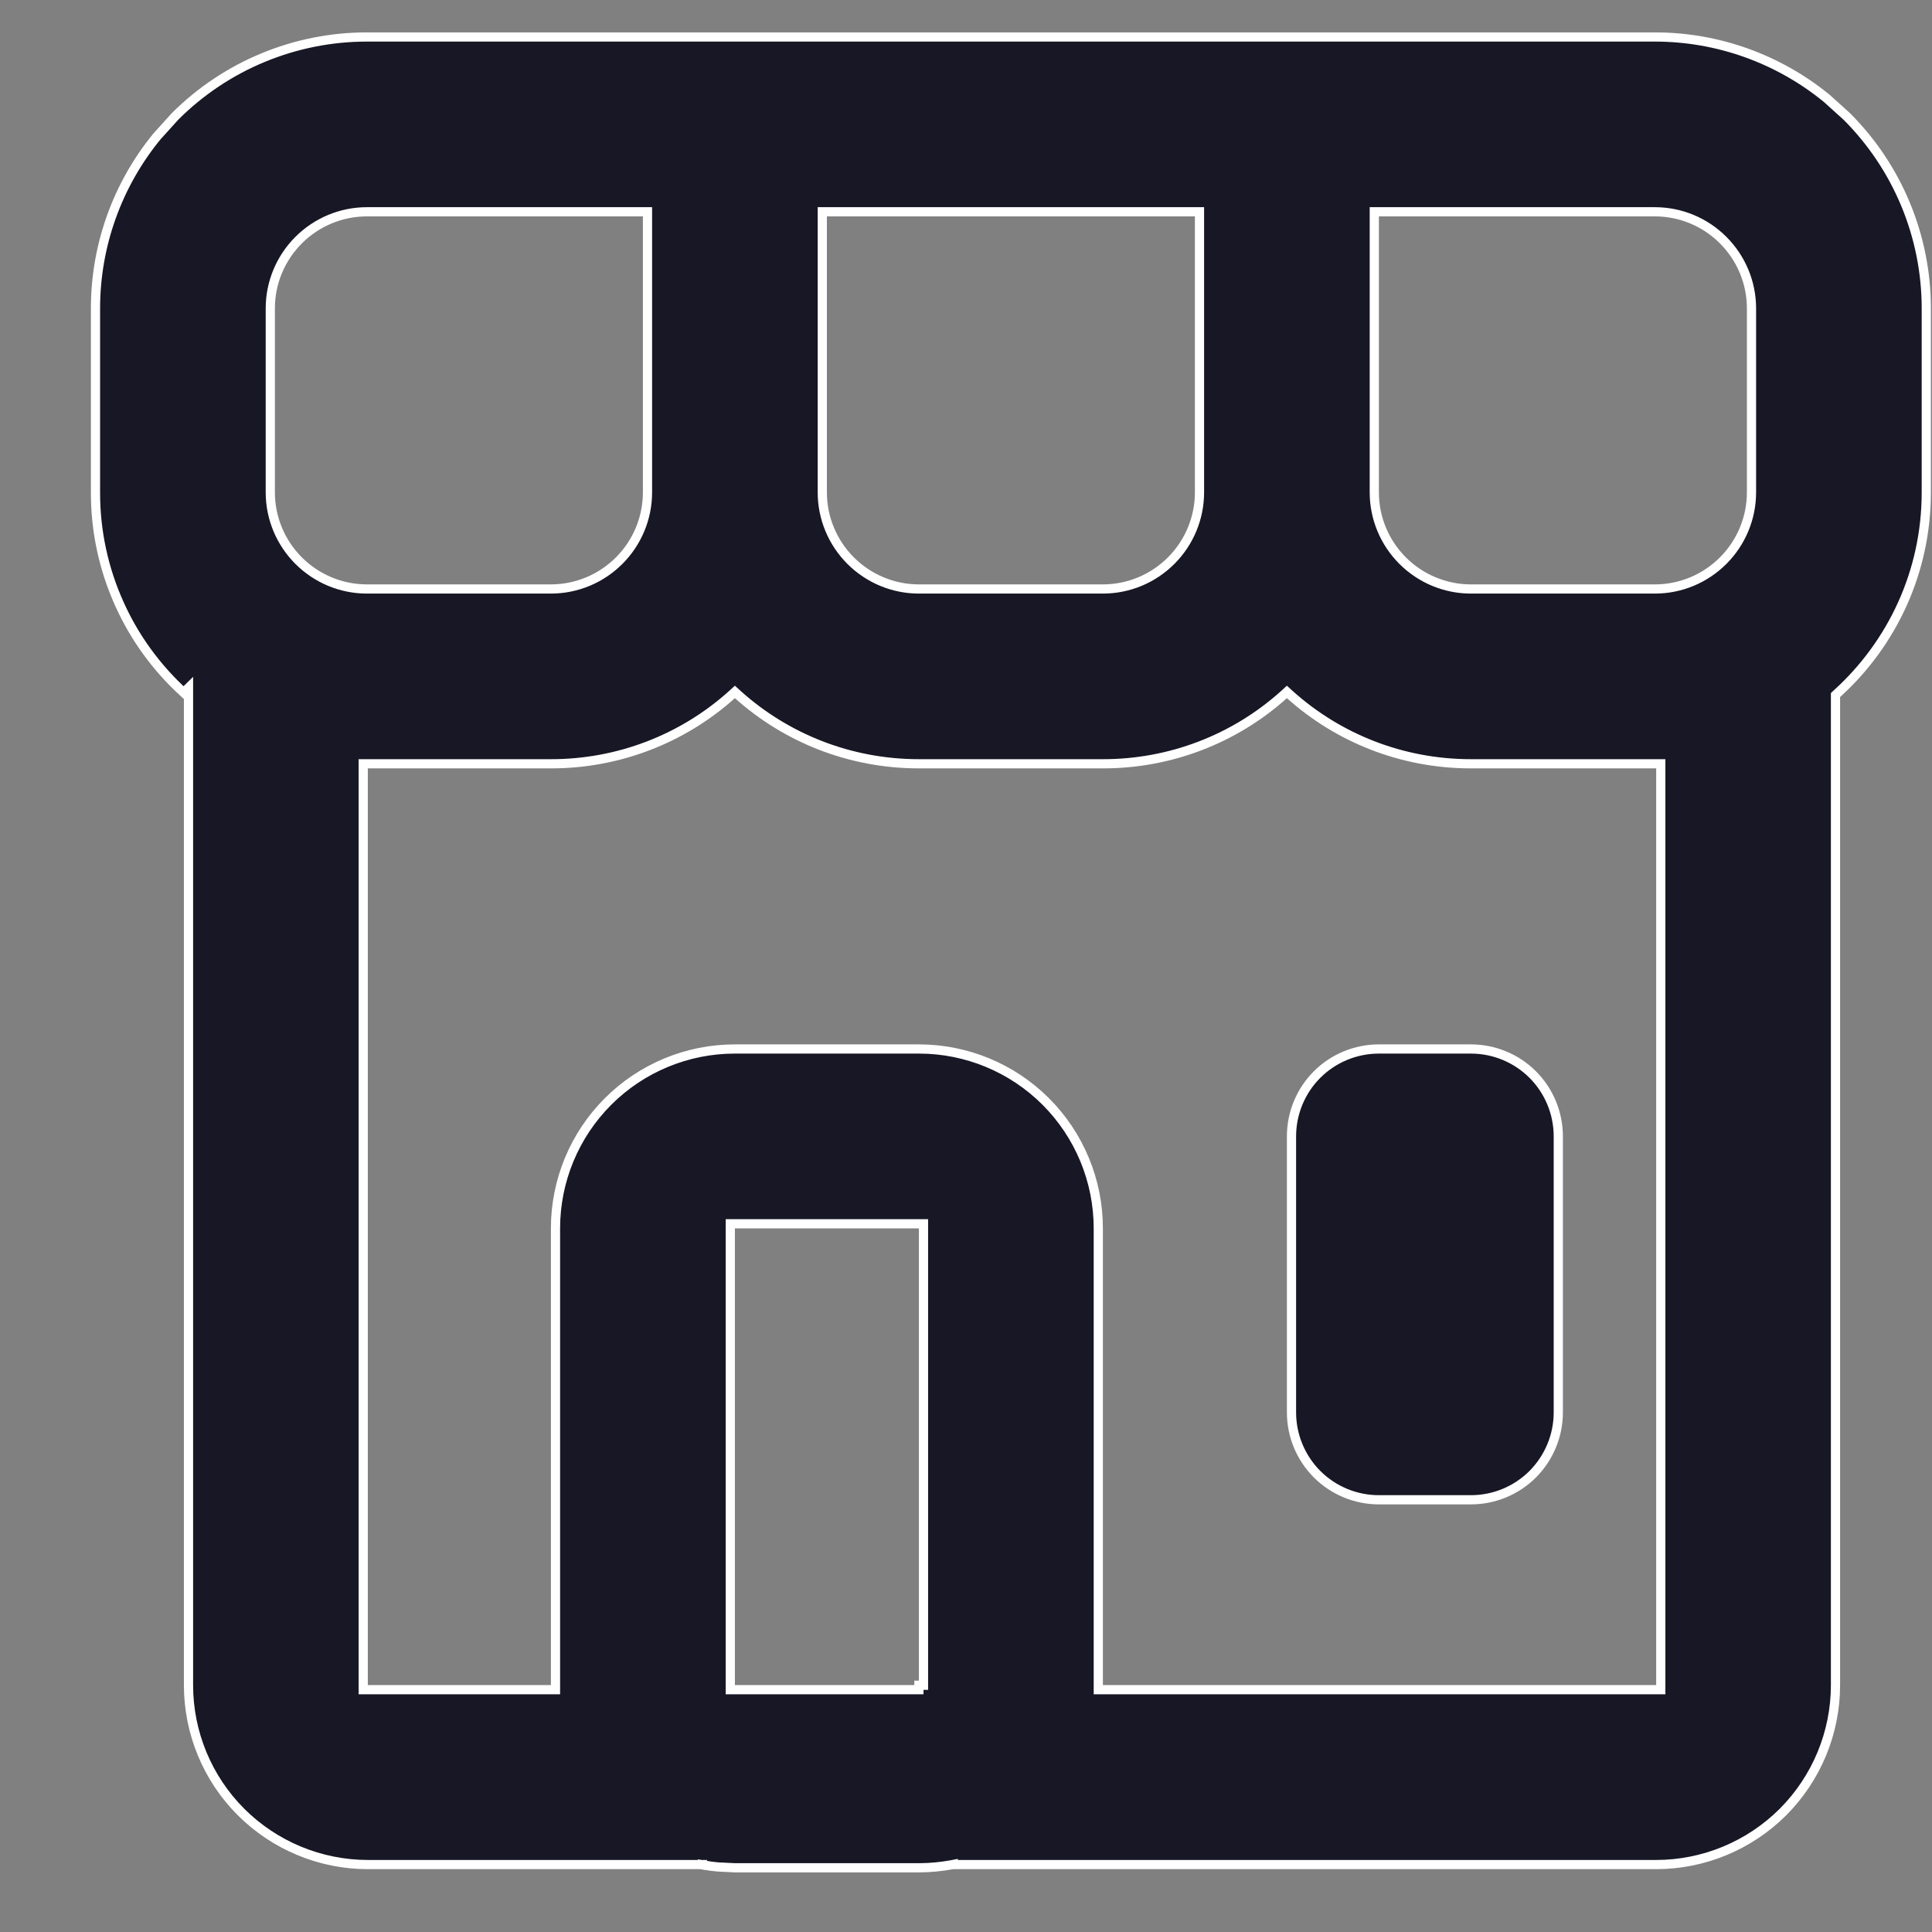 <svg width="21" height="21" viewBox="0 0 21 21" fill="none" xmlns="http://www.w3.org/2000/svg">
<rect x="0" y="0" width="21" height="21" fill="#808080" stroke="none"/>
<path d="M3.988 0.402H17.988C18.672 0.402 19.332 0.64 19.857 1.07L20.074 1.266C20.627 1.819 20.938 2.569 20.938 3.352V5.352C20.938 6.219 20.564 6.999 19.968 7.539L19.951 7.555V18.317C19.951 18.834 19.745 19.33 19.38 19.696C19.014 20.061 18.518 20.267 18.001 20.267H10.361V20.266L10.351 20.268C10.232 20.29 10.11 20.302 9.988 20.302H7.988L7.805 20.293C7.745 20.288 7.685 20.279 7.625 20.268L7.615 20.317L7.625 20.267H3.999C3.482 20.267 2.986 20.061 2.62 19.696C2.254 19.33 2.049 18.834 2.049 18.317V7.476L1.996 7.528C1.7 7.257 1.461 6.929 1.297 6.563C1.125 6.182 1.037 5.769 1.038 5.352V3.352C1.038 2.667 1.276 2.008 1.706 1.483L1.902 1.266C2.455 0.713 3.206 0.402 3.988 0.402ZM13.955 7.551C13.415 8.036 12.714 8.303 11.988 8.302H9.988C9.233 8.302 8.542 8.018 8.021 7.551L7.988 7.521L7.955 7.551C7.415 8.036 6.714 8.303 5.988 8.302H3.948V18.366H6.038V13.352C6.038 12.835 6.243 12.339 6.609 11.973C6.975 11.607 7.471 11.402 7.988 11.402H9.988C10.505 11.402 11.001 11.607 11.367 11.973C11.733 12.339 11.938 12.835 11.938 13.352V18.366H18.052V8.302H15.988C15.233 8.302 14.542 8.018 14.021 7.551L13.988 7.521L13.955 7.551ZM7.938 18.366H9.988V18.318H10.038V13.302H7.938V18.366ZM14.988 11.402H15.988C16.24 11.402 16.482 11.502 16.66 11.68C16.838 11.858 16.938 12.1 16.938 12.352V15.352C16.938 15.604 16.838 15.845 16.66 16.024C16.482 16.202 16.24 16.302 15.988 16.302H14.988C14.736 16.302 14.494 16.202 14.316 16.024C14.138 15.845 14.038 15.604 14.038 15.352V12.352C14.038 12.1 14.138 11.858 14.316 11.68C14.494 11.502 14.736 11.402 14.988 11.402ZM3.988 2.302C3.71 2.302 3.443 2.413 3.246 2.61C3.049 2.807 2.938 3.073 2.938 3.352V5.352C2.938 5.63 3.049 5.897 3.246 6.094C3.443 6.291 3.71 6.402 3.988 6.402H5.988C6.267 6.402 6.533 6.291 6.73 6.094C6.927 5.897 7.038 5.63 7.038 5.352V2.302H3.988ZM8.938 5.352C8.938 5.63 9.049 5.897 9.246 6.094C9.443 6.291 9.71 6.402 9.988 6.402H11.988C12.267 6.402 12.533 6.291 12.73 6.094C12.927 5.897 13.038 5.63 13.038 5.352V2.302H8.938V5.352ZM14.938 5.352C14.938 5.63 15.049 5.897 15.246 6.094C15.443 6.291 15.71 6.402 15.988 6.402H17.988C18.267 6.402 18.533 6.291 18.73 6.094C18.927 5.897 19.038 5.63 19.038 5.352V3.352C19.038 3.073 18.927 2.807 18.73 2.61C18.533 2.413 18.267 2.302 17.988 2.302H14.938V5.352Z" fill="#181725" stroke="white" stroke-width="0.1"/>
</svg>
